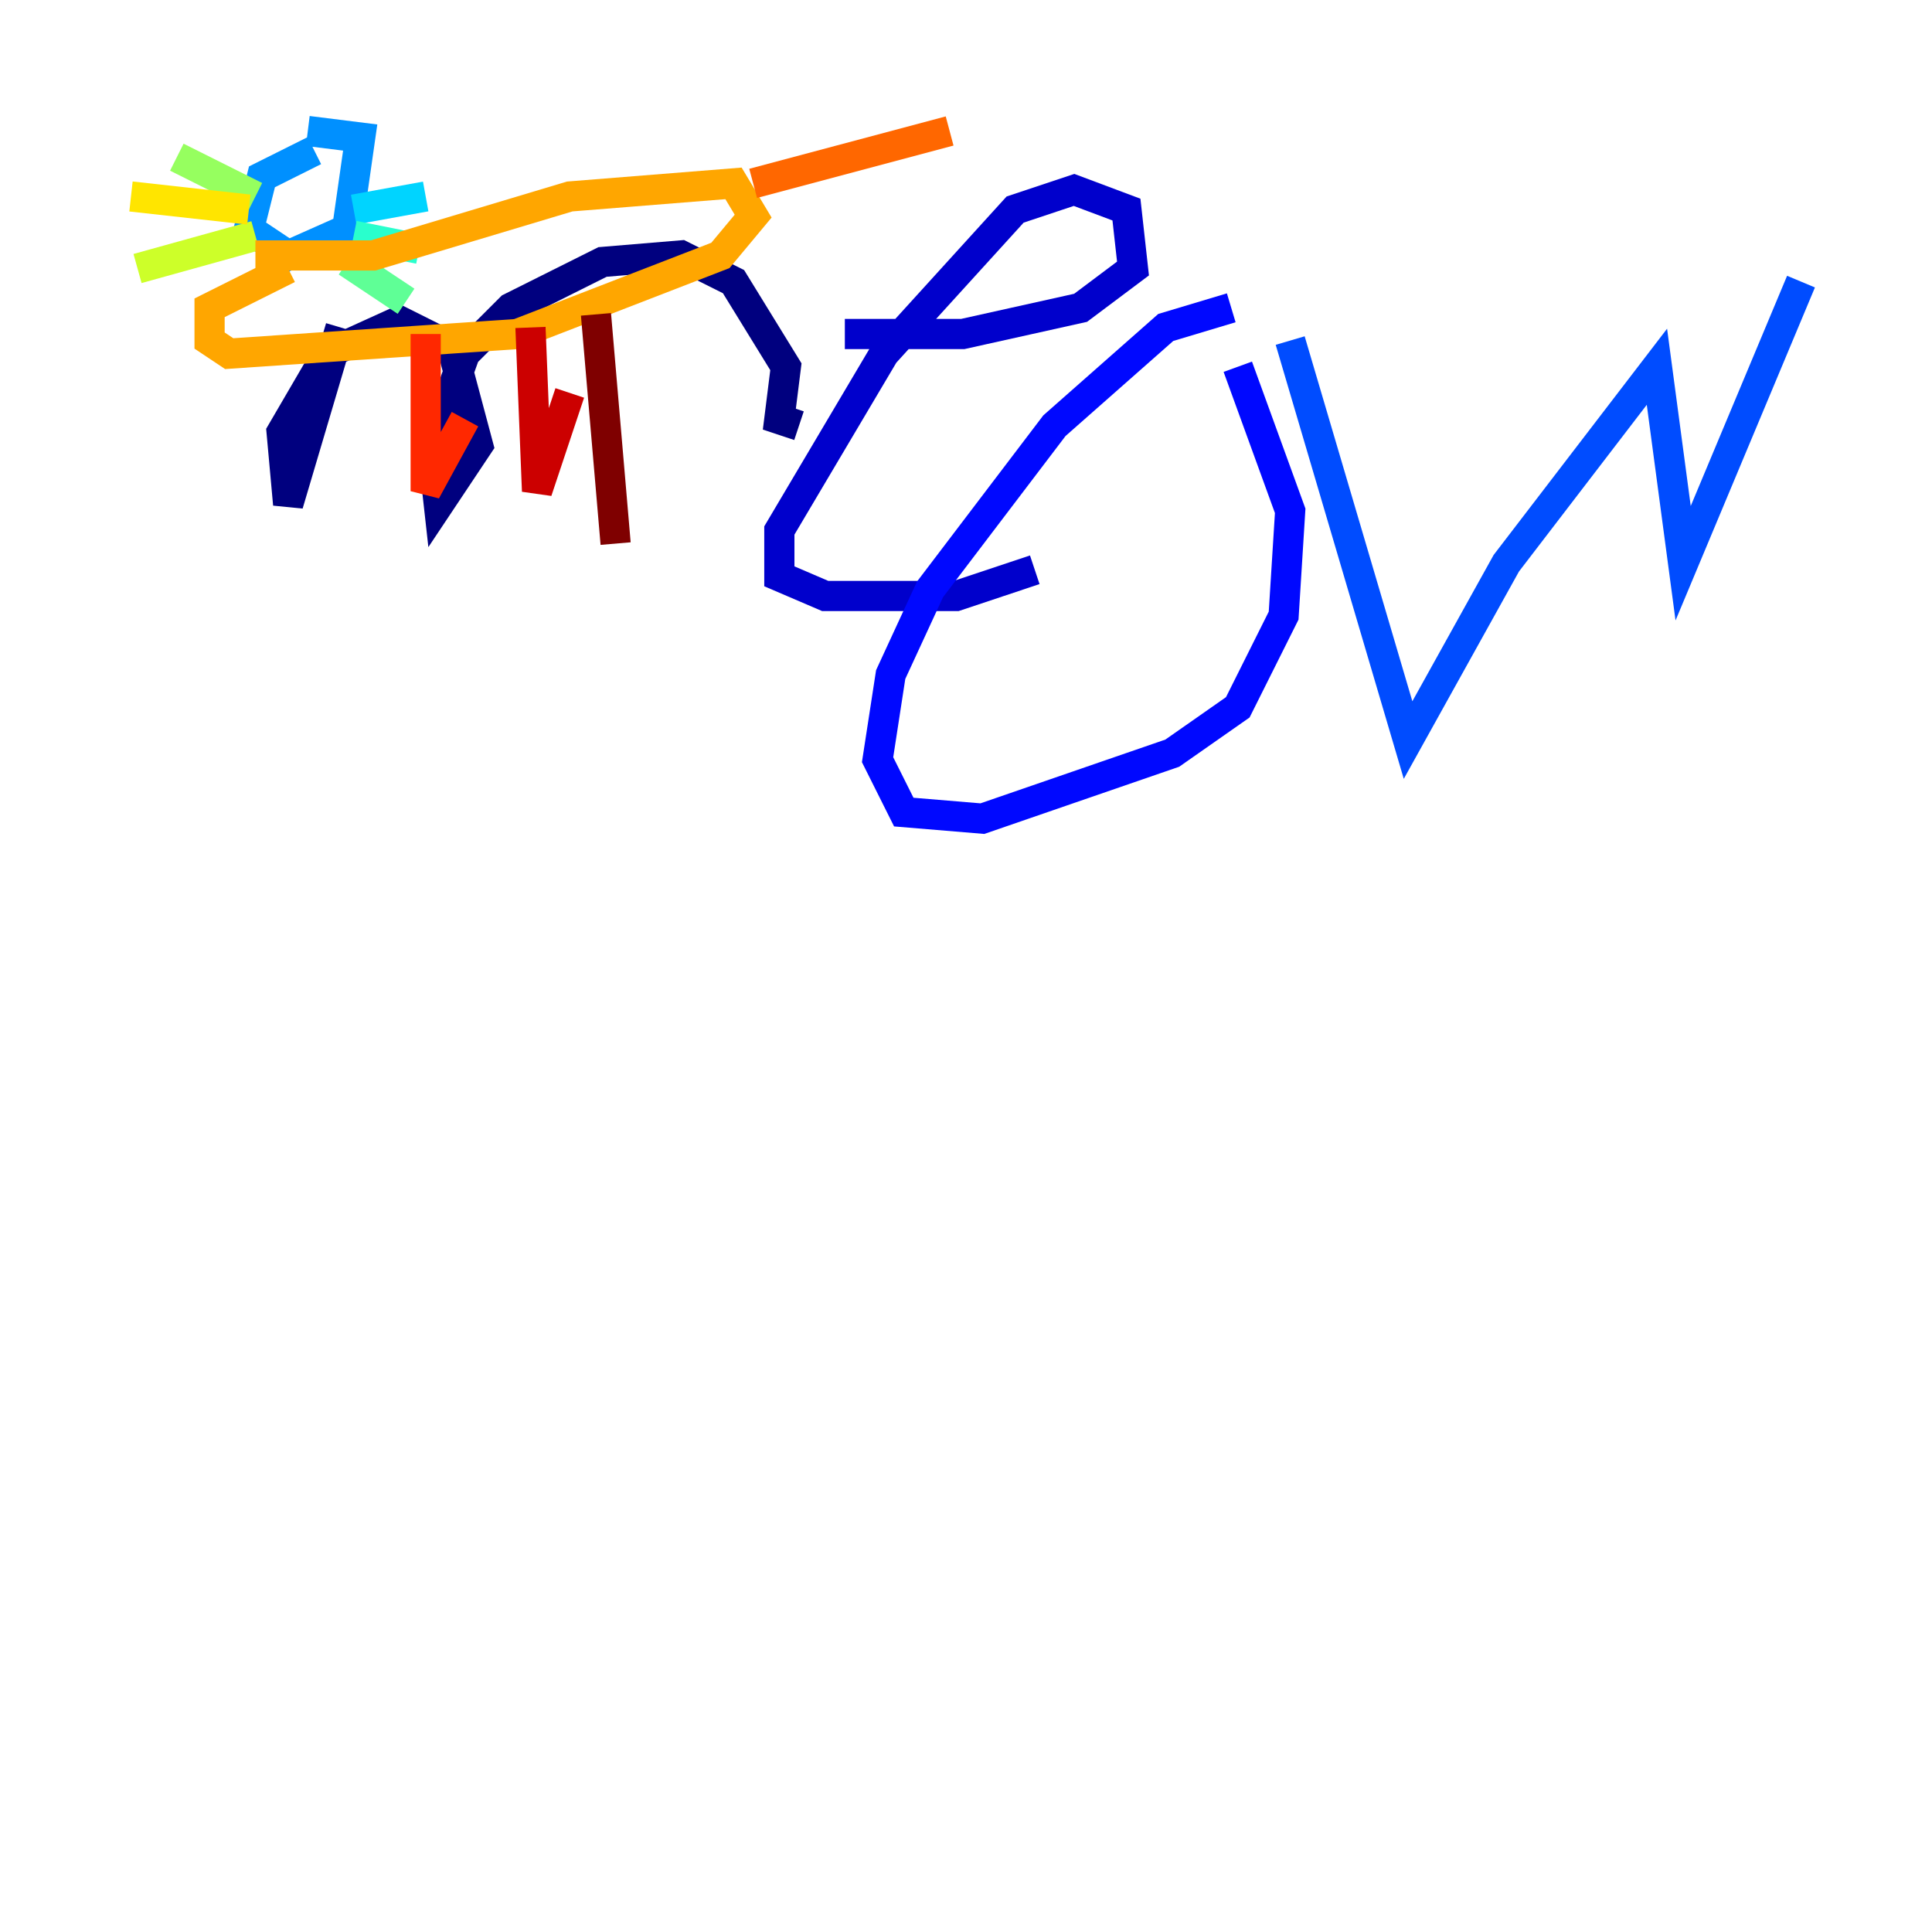 <?xml version="1.0" encoding="utf-8" ?>
<svg baseProfile="tiny" height="128" version="1.2" viewBox="0,0,128,128" width="128" xmlns="http://www.w3.org/2000/svg" xmlns:ev="http://www.w3.org/2001/xml-events" xmlns:xlink="http://www.w3.org/1999/xlink"><defs /><polyline fill="none" points="22.563,21.695 19.091,33.41 18.658,28.637 21.695,23.43 26.468,21.261 29.939,22.997 31.675,29.505 29.071,33.41 28.637,29.505 30.807,23.43 33.844,20.393 39.919,17.356 45.125,16.922 48.597,18.658 52.068,24.298 51.634,27.77 52.936,28.203" stroke="#00007f" stroke-width="2" /><polyline fill="none" points="55.973,22.129 63.783,22.129 71.593,20.393 75.064,17.79 74.63,13.885 71.159,12.583 67.254,13.885 58.576,23.43 51.634,35.146 51.634,38.183 54.671,39.485 63.349,39.485 68.556,37.749" stroke="#0000cc" stroke-width="2" /><polyline fill="none" points="81.573,20.393 77.234,21.695 69.858,28.203 61.614,39.051 59.01,44.691 58.142,50.332 59.878,53.803 65.085,54.237 77.668,49.898 82.007,46.861 85.044,40.786 85.478,33.844 82.007,24.298" stroke="#0008ff" stroke-width="2" /><polyline fill="none" points="85.478,22.563 93.288,49.031 99.797,37.315 109.776,24.298 111.512,37.315 119.322,18.658" stroke="#004cff" stroke-width="2" /><polyline fill="none" points="20.827,9.98 17.356,11.715 16.488,15.186 19.091,16.922 22.997,15.186 23.864,9.112 20.393,8.678" stroke="#0090ff" stroke-width="2" /><polyline fill="none" points="23.43,13.885 28.203,13.017" stroke="#00d4ff" stroke-width="2" /><polyline fill="none" points="23.43,15.62 27.77,16.488" stroke="#29ffcd" stroke-width="2" /><polyline fill="none" points="22.997,17.356 26.902,19.959" stroke="#5fff96" stroke-width="2" /><polyline fill="none" points="16.922,13.017 11.715,10.414" stroke="#96ff5f" stroke-width="2" /><polyline fill="none" points="16.922,15.62 9.112,17.79" stroke="#cdff29" stroke-width="2" /><polyline fill="none" points="16.488,13.885 8.678,13.017" stroke="#ffe500" stroke-width="2" /><polyline fill="none" points="16.922,16.922 24.732,16.922 37.749,13.017 48.597,12.149 49.898,14.319 47.729,16.922 34.278,22.129 15.186,23.43 13.885,22.563 13.885,20.393 19.091,17.79" stroke="#ffa600" stroke-width="2" /><polyline fill="none" points="49.898,12.149 62.915,8.678" stroke="#ff6700" stroke-width="2" /><polyline fill="none" points="28.203,22.129 28.203,32.542 30.807,27.77" stroke="#ff2800" stroke-width="2" /><polyline fill="none" points="35.146,21.695 35.58,32.542 37.749,26.034" stroke="#cc0000" stroke-width="2" /><polyline fill="none" points="39.485,20.827 40.786,36.014" stroke="#7f0000" stroke-width="2" /></svg>